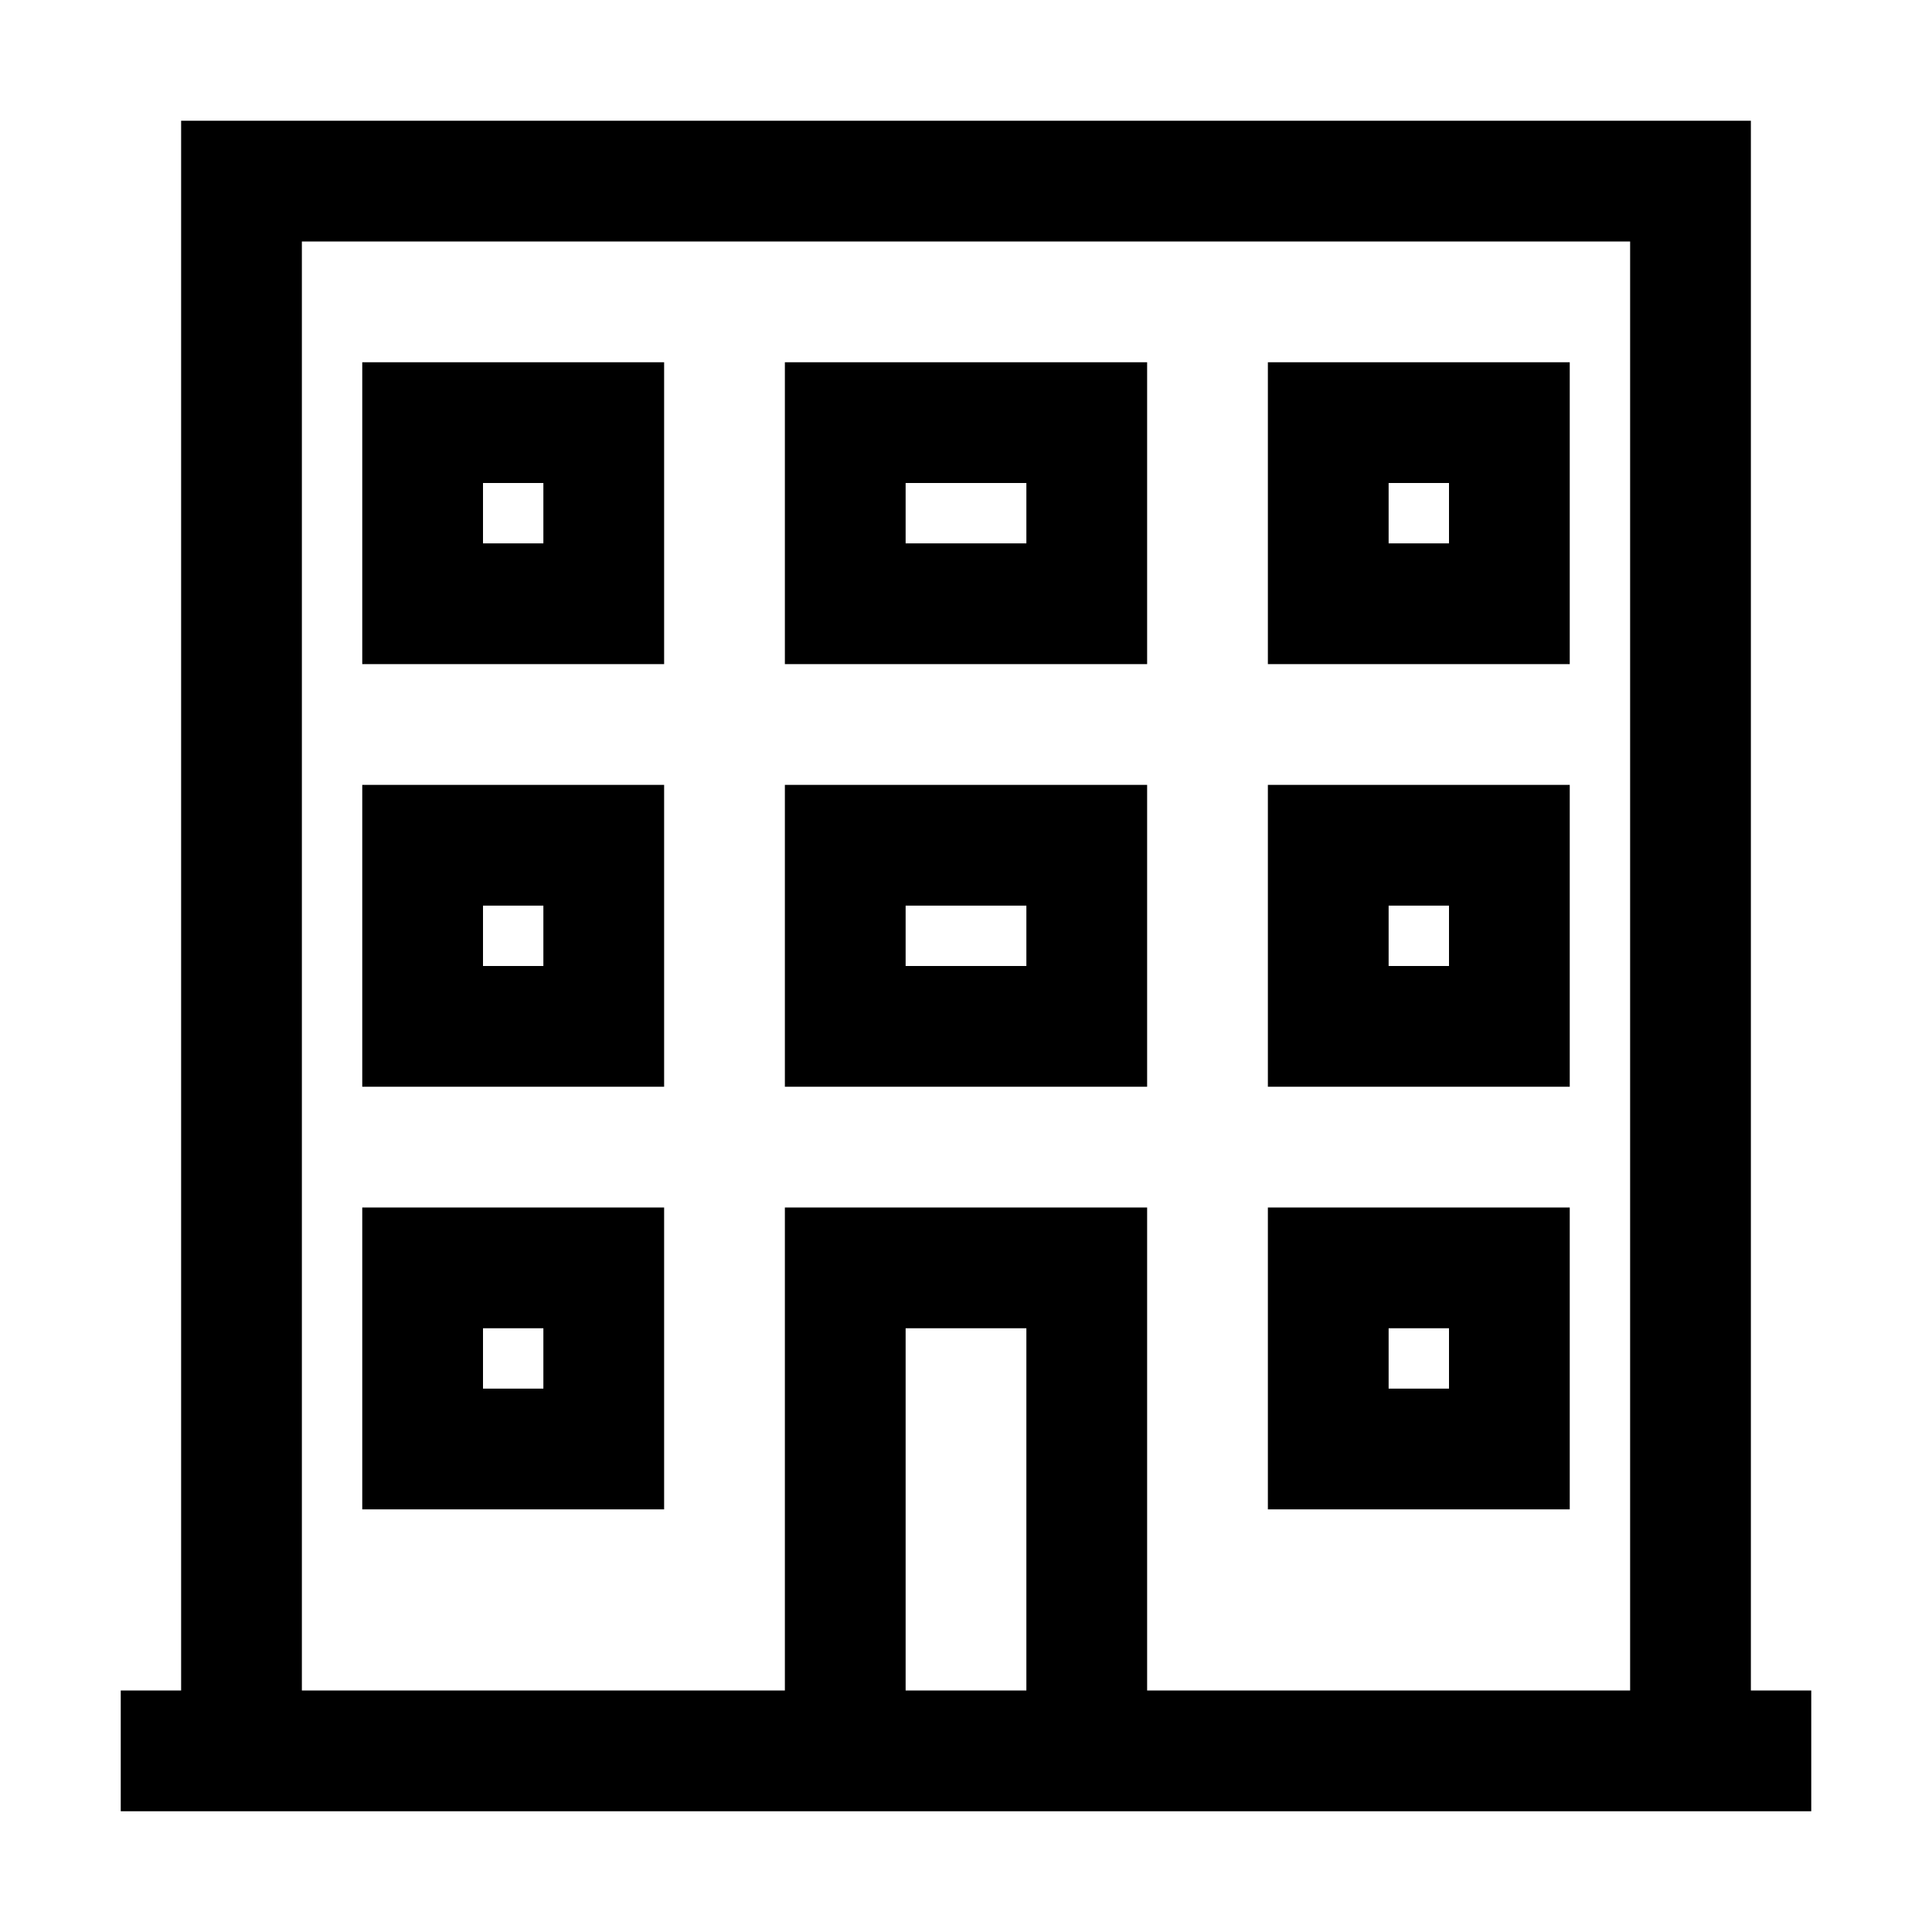 <svg width="32" height="32" xmlns="http://www.w3.org/2000/svg"><g fill="none" fill-rule="evenodd"><path d="M0 0h32v32H0z"/><path d="M29 2v26h1v2H2v-2h1V2h26zm-2 2H5v24h8v-8h6v8h8V4zM17 22h-2v6h2v-6zm-6-2v5H6v-5h5zm15 0v5h-5v-5h5zM9 22H8v1h1v-1zm15 0h-1v1h1v-1zm-13-9v5H6v-5h5zm15 0v5h-5v-5h5zm-7 0v5h-6v-5h6zM9 15H8v1h1v-1zm15 0h-1v1h1v-1zm-7 0h-2v1h2v-1zm-6-9v5H6V6h5zm15 0v5h-5V6h5zm-7 0v5h-6V6h6zM9 8H8v1h1V8zm15 0h-1v1h1V8zm-7 0h-2v1h2V8z" fill="currentColor" fill-rule="nonzero"/></g></svg>